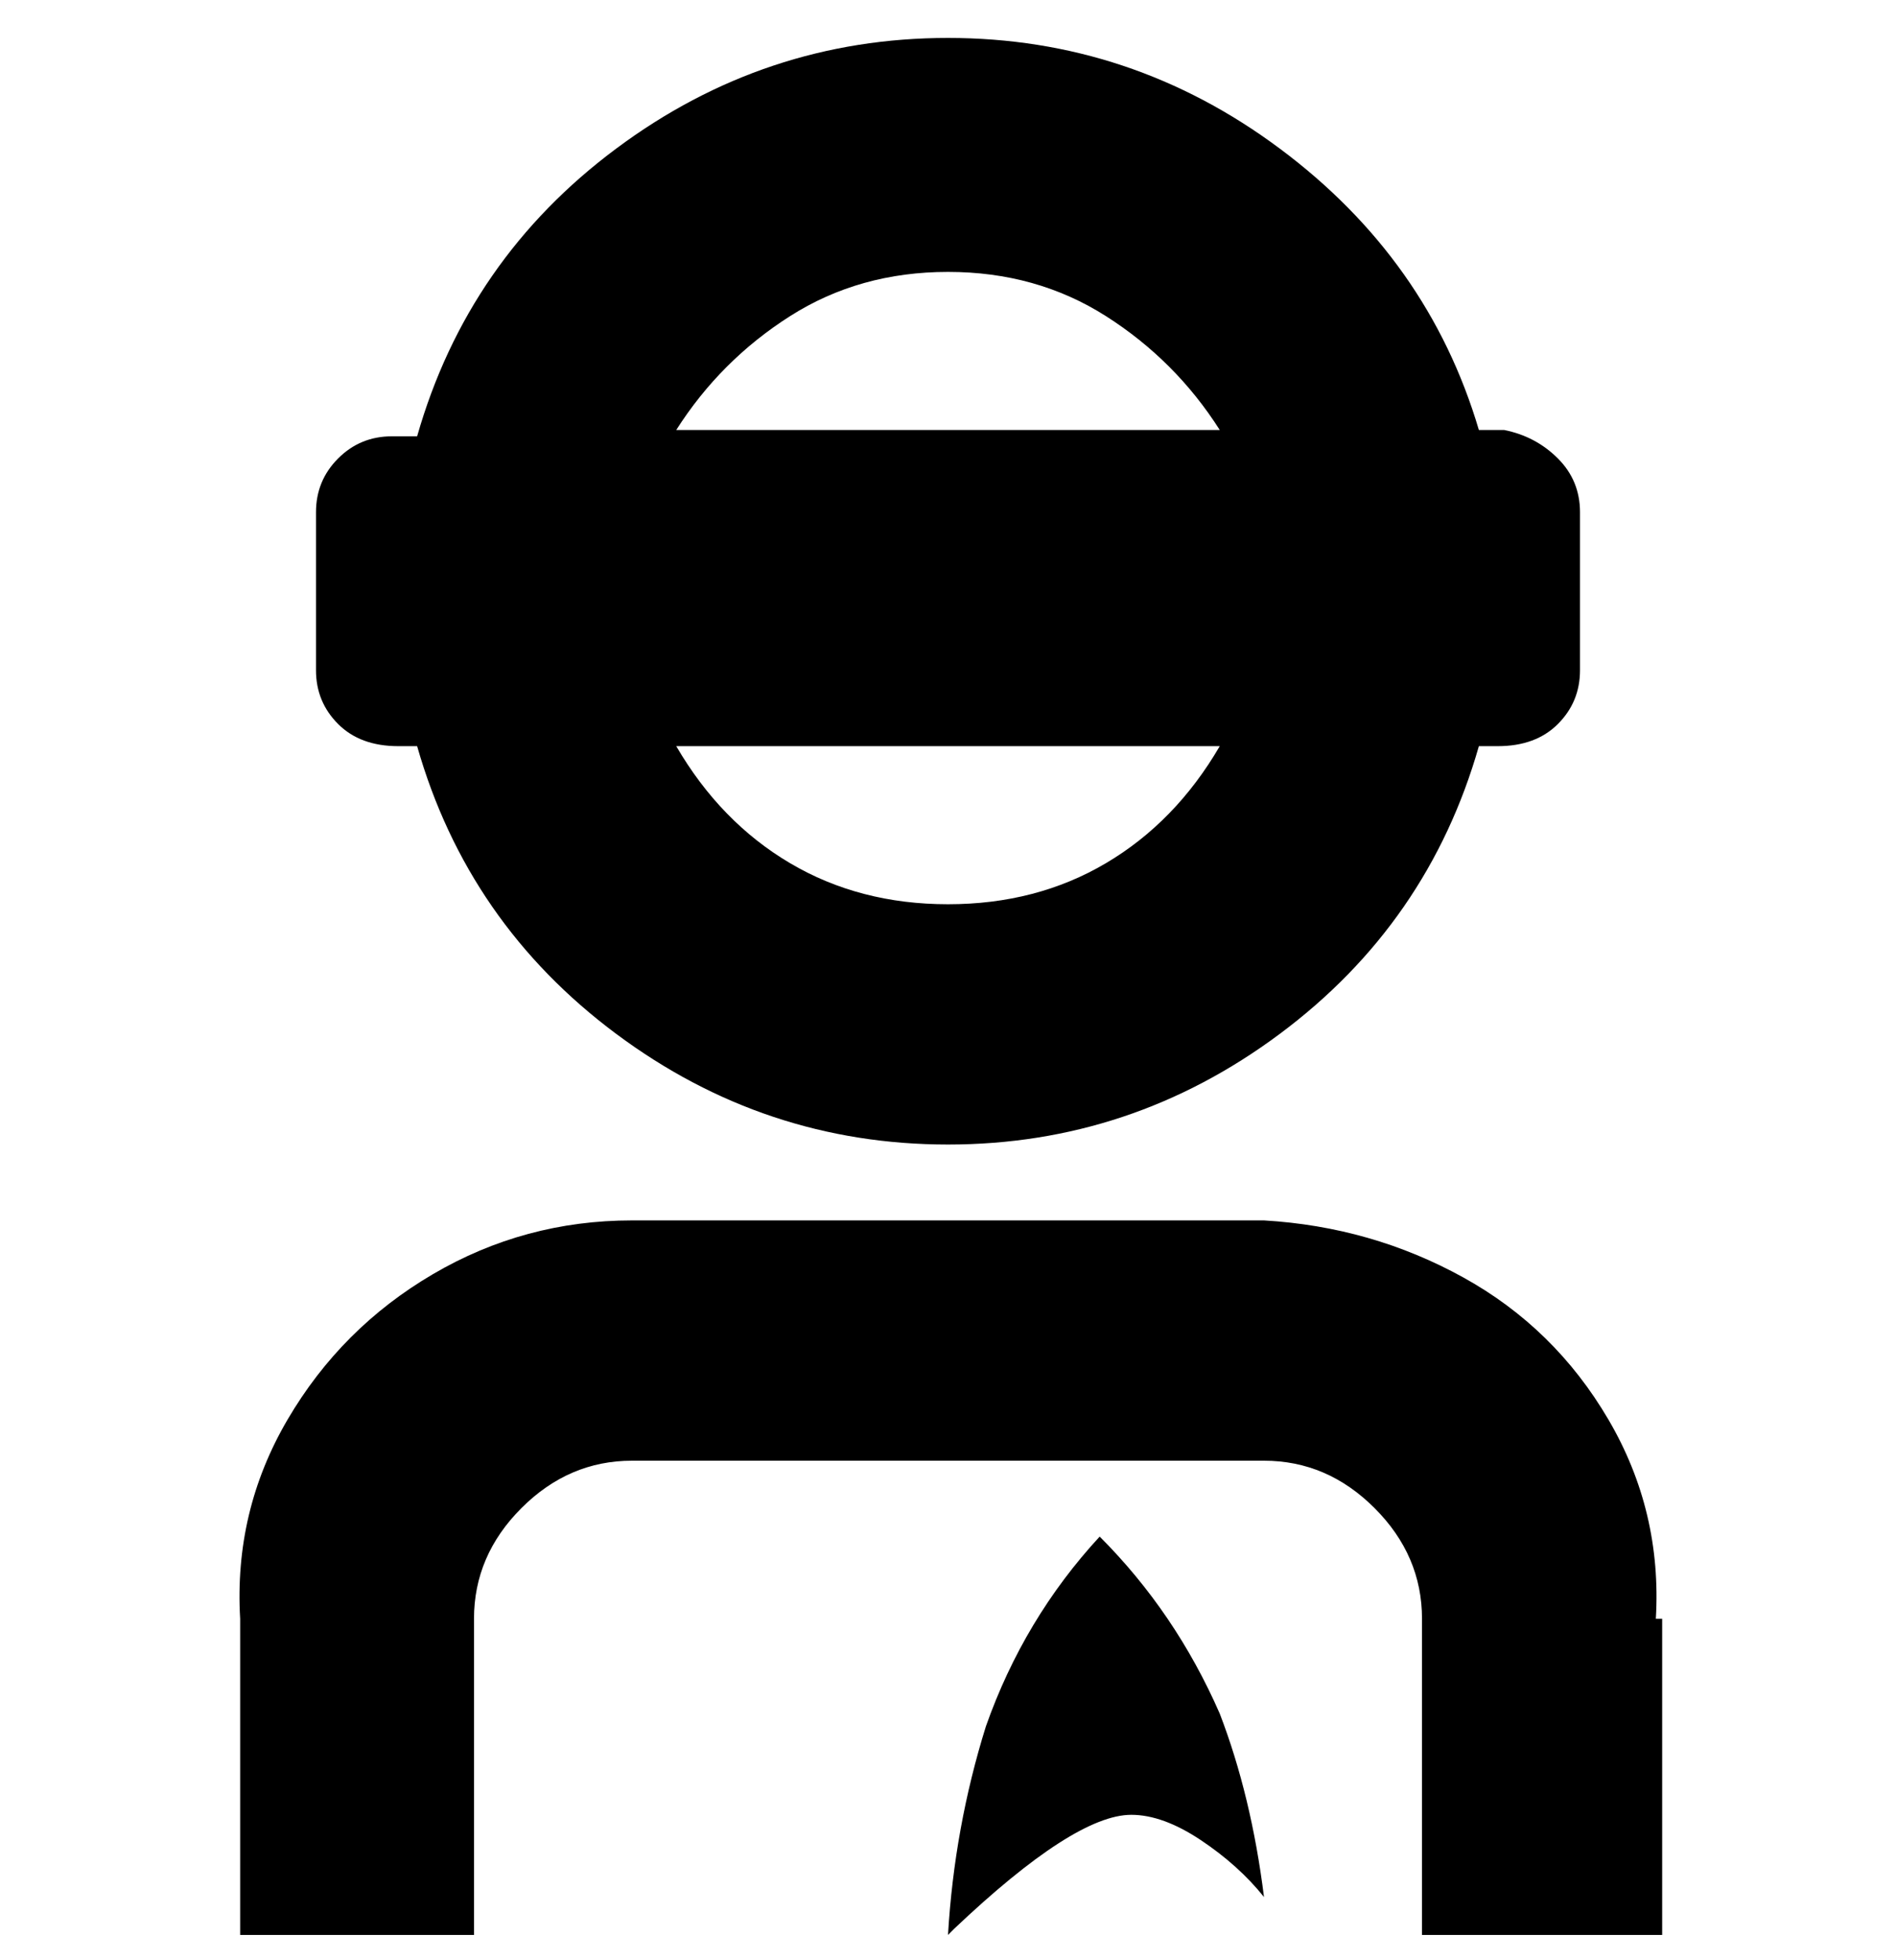<svg viewBox="0 0 300 310" xmlns="http://www.w3.org/2000/svg"><path d="M263 256v50h-38v-50q0-10-7.5-17.5T200 231H100q-10 0-17.5 7.5T75 256v50H38v-50q-1-17 7.5-31.5t23-23Q83 193 100 193h100q17 1 31.5 9t23 22.5Q263 239 262 256h1zm-89-13q-12 13-18 30-5 16-6 33l1-1q19-18 28-18 5 0 11 4t10 9q-2-16-7-29-7-16-19-28zM50 106V81q0-5 3.5-8.5T62 69h4q8-28 31.5-45.5T150 6q29 0 52.5 17.5T234 68h4q5 1 8.5 4.5T250 81v25q0 5-3.5 8.5T237 118h-3q-8 28-31.5 45.5T150 181q-29 0-52.5-17.5T66 118h-3q-6 0-9.5-3.5T50 106zm143 12h-86q7 12 18 18.5t25 6.5q14 0 25-6.5t18-18.5zm-86-50h86q-7-11-18-18t-25-7q-14 0-25 7t-18 18z"/></svg>